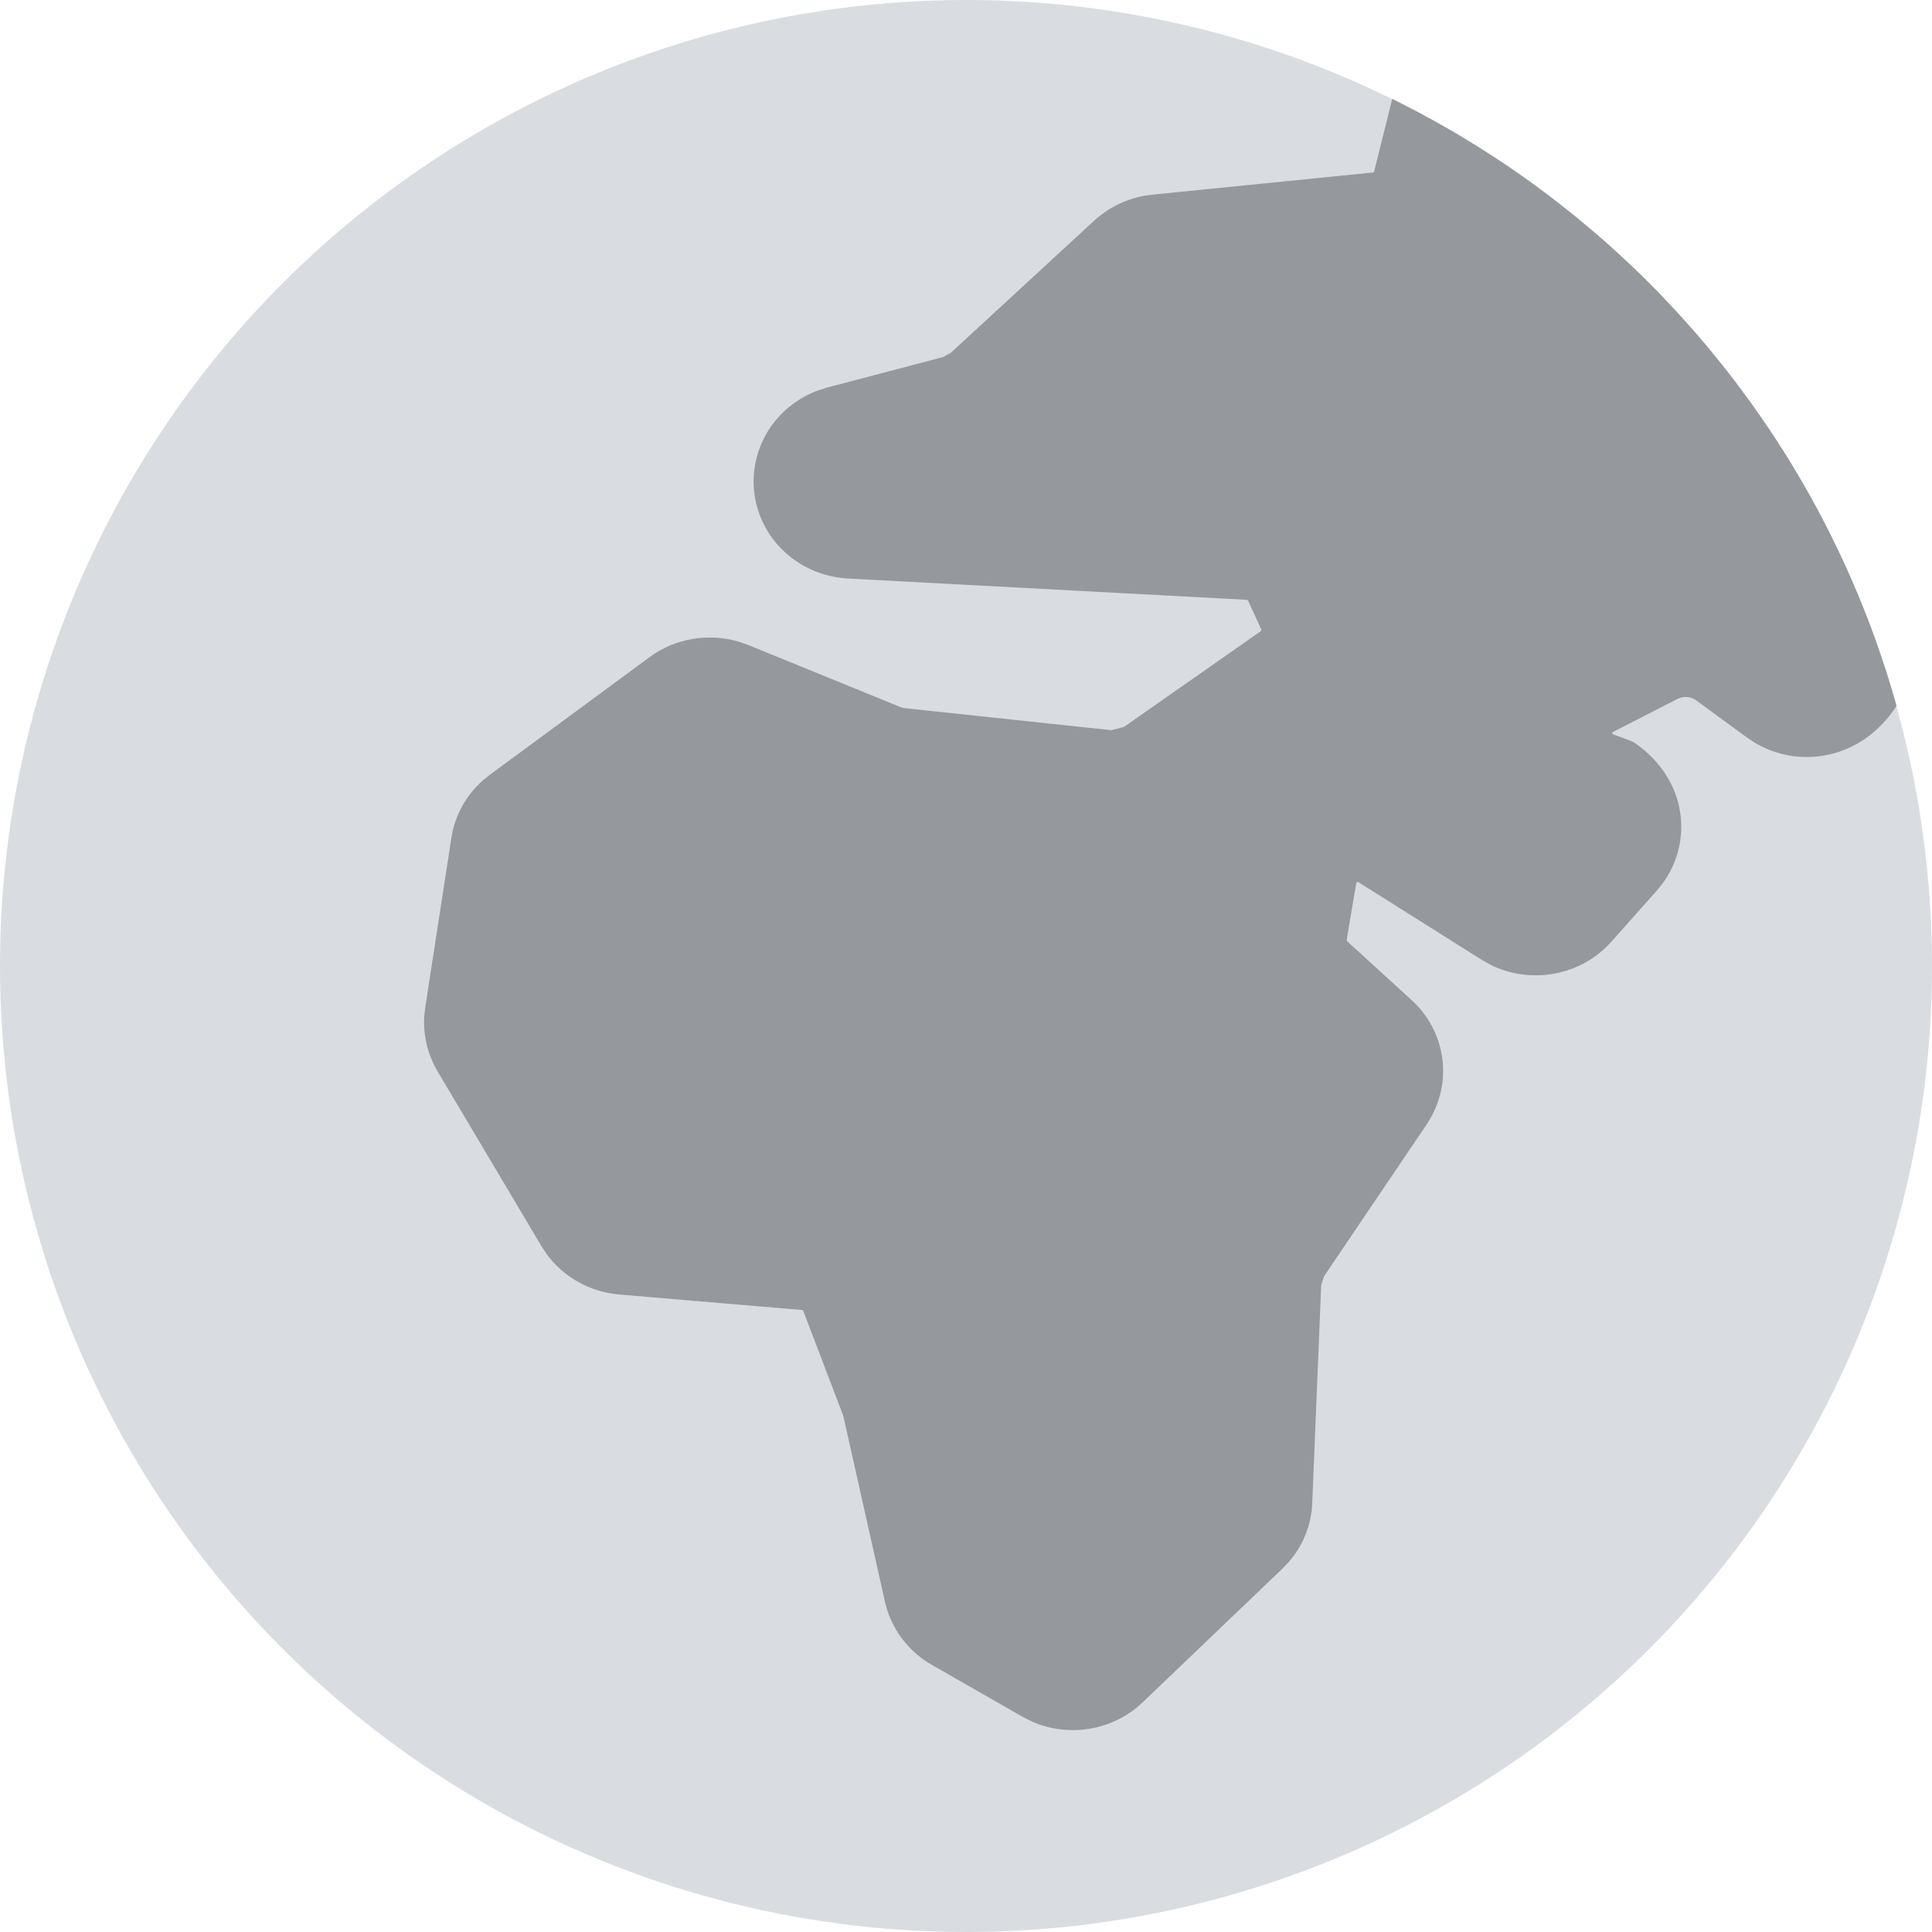 <svg xmlns="http://www.w3.org/2000/svg" width="32" height="32" viewBox="0 0 32 32"><g fill="none" fill-rule="evenodd"><circle cx="16" cy="16" r="16" fill="#D9DDE1"/><path fill="#95999D" d="M22.76 2.84l.3-1.202.089.044c.115.058.23.117.344.177l.335.184.33.19.338.207.325.209c.231.153.459.312.682.477l.261.198.317.251.359.3.237.208.264.242.238.228.246.245.163.17.221.237.273.306.188.22.314.386.167.217.248.336.189.268.183.271.25.39.19.317.086.149c.135.236.264.476.388.72l.18.368.133.287.166.382.156.387c.173.447.327.903.461 1.369l.032.114c-.575.89-1.613 1.055-2.356.605l-.12-.08-.838-.613c-.074-.055-.168-.072-.255-.05l-.063.024-1.075.551c-.003.006-.002.024.002.03l.3.111c.025.01.049.021.07.036.88.611.968 1.649.451 2.339l-.087.106-.758.852c-.502.563-1.342.71-2.01.37l-.13-.074-2.045-1.288c-.007-.005-.011-.007-.023-.002l-.01.008-.161.95v.012l.007.01 1.067.974c.55.502.678 1.291.331 1.929l-.081.134-1.697 2.51-.049.15-.148 3.609c-.014.36-.15.7-.386.973l-.107.113-2.316 2.215c-.316.303-.734.46-1.156.46-.23 0-.459-.046-.674-.14l-.159-.08-1.5-.859c-.353-.201-.616-.525-.74-.902l-.039-.143-.69-3.08-.663-1.739-.007-.01-.013-.005-3.03-.257c-.482-.041-.919-.287-1.198-.666l-.087-.131-1.724-2.902c-.16-.27-.236-.583-.22-.893l.016-.155.434-2.815c.056-.367.237-.697.513-.945l.124-.101 2.648-1.95c.423-.312.978-.404 1.48-.253l.149.052 2.524 1.029.04.013.043.007 3.411.363.207-.053 2.268-1.587.009-.013-.001-.015-.219-.477-.008-.01-.012-.004-6.61-.353c-.255-.014-.507-.086-.729-.21-.582-.326-.903-.955-.817-1.605.08-.599.489-1.096 1.06-1.303l.147-.046 1.918-.504.127-.07 2.376-2.19c.225-.207.509-.349.811-.408l.153-.022 3.652-.367c.01-.001.019-.008.02-.018z"/></g></svg>